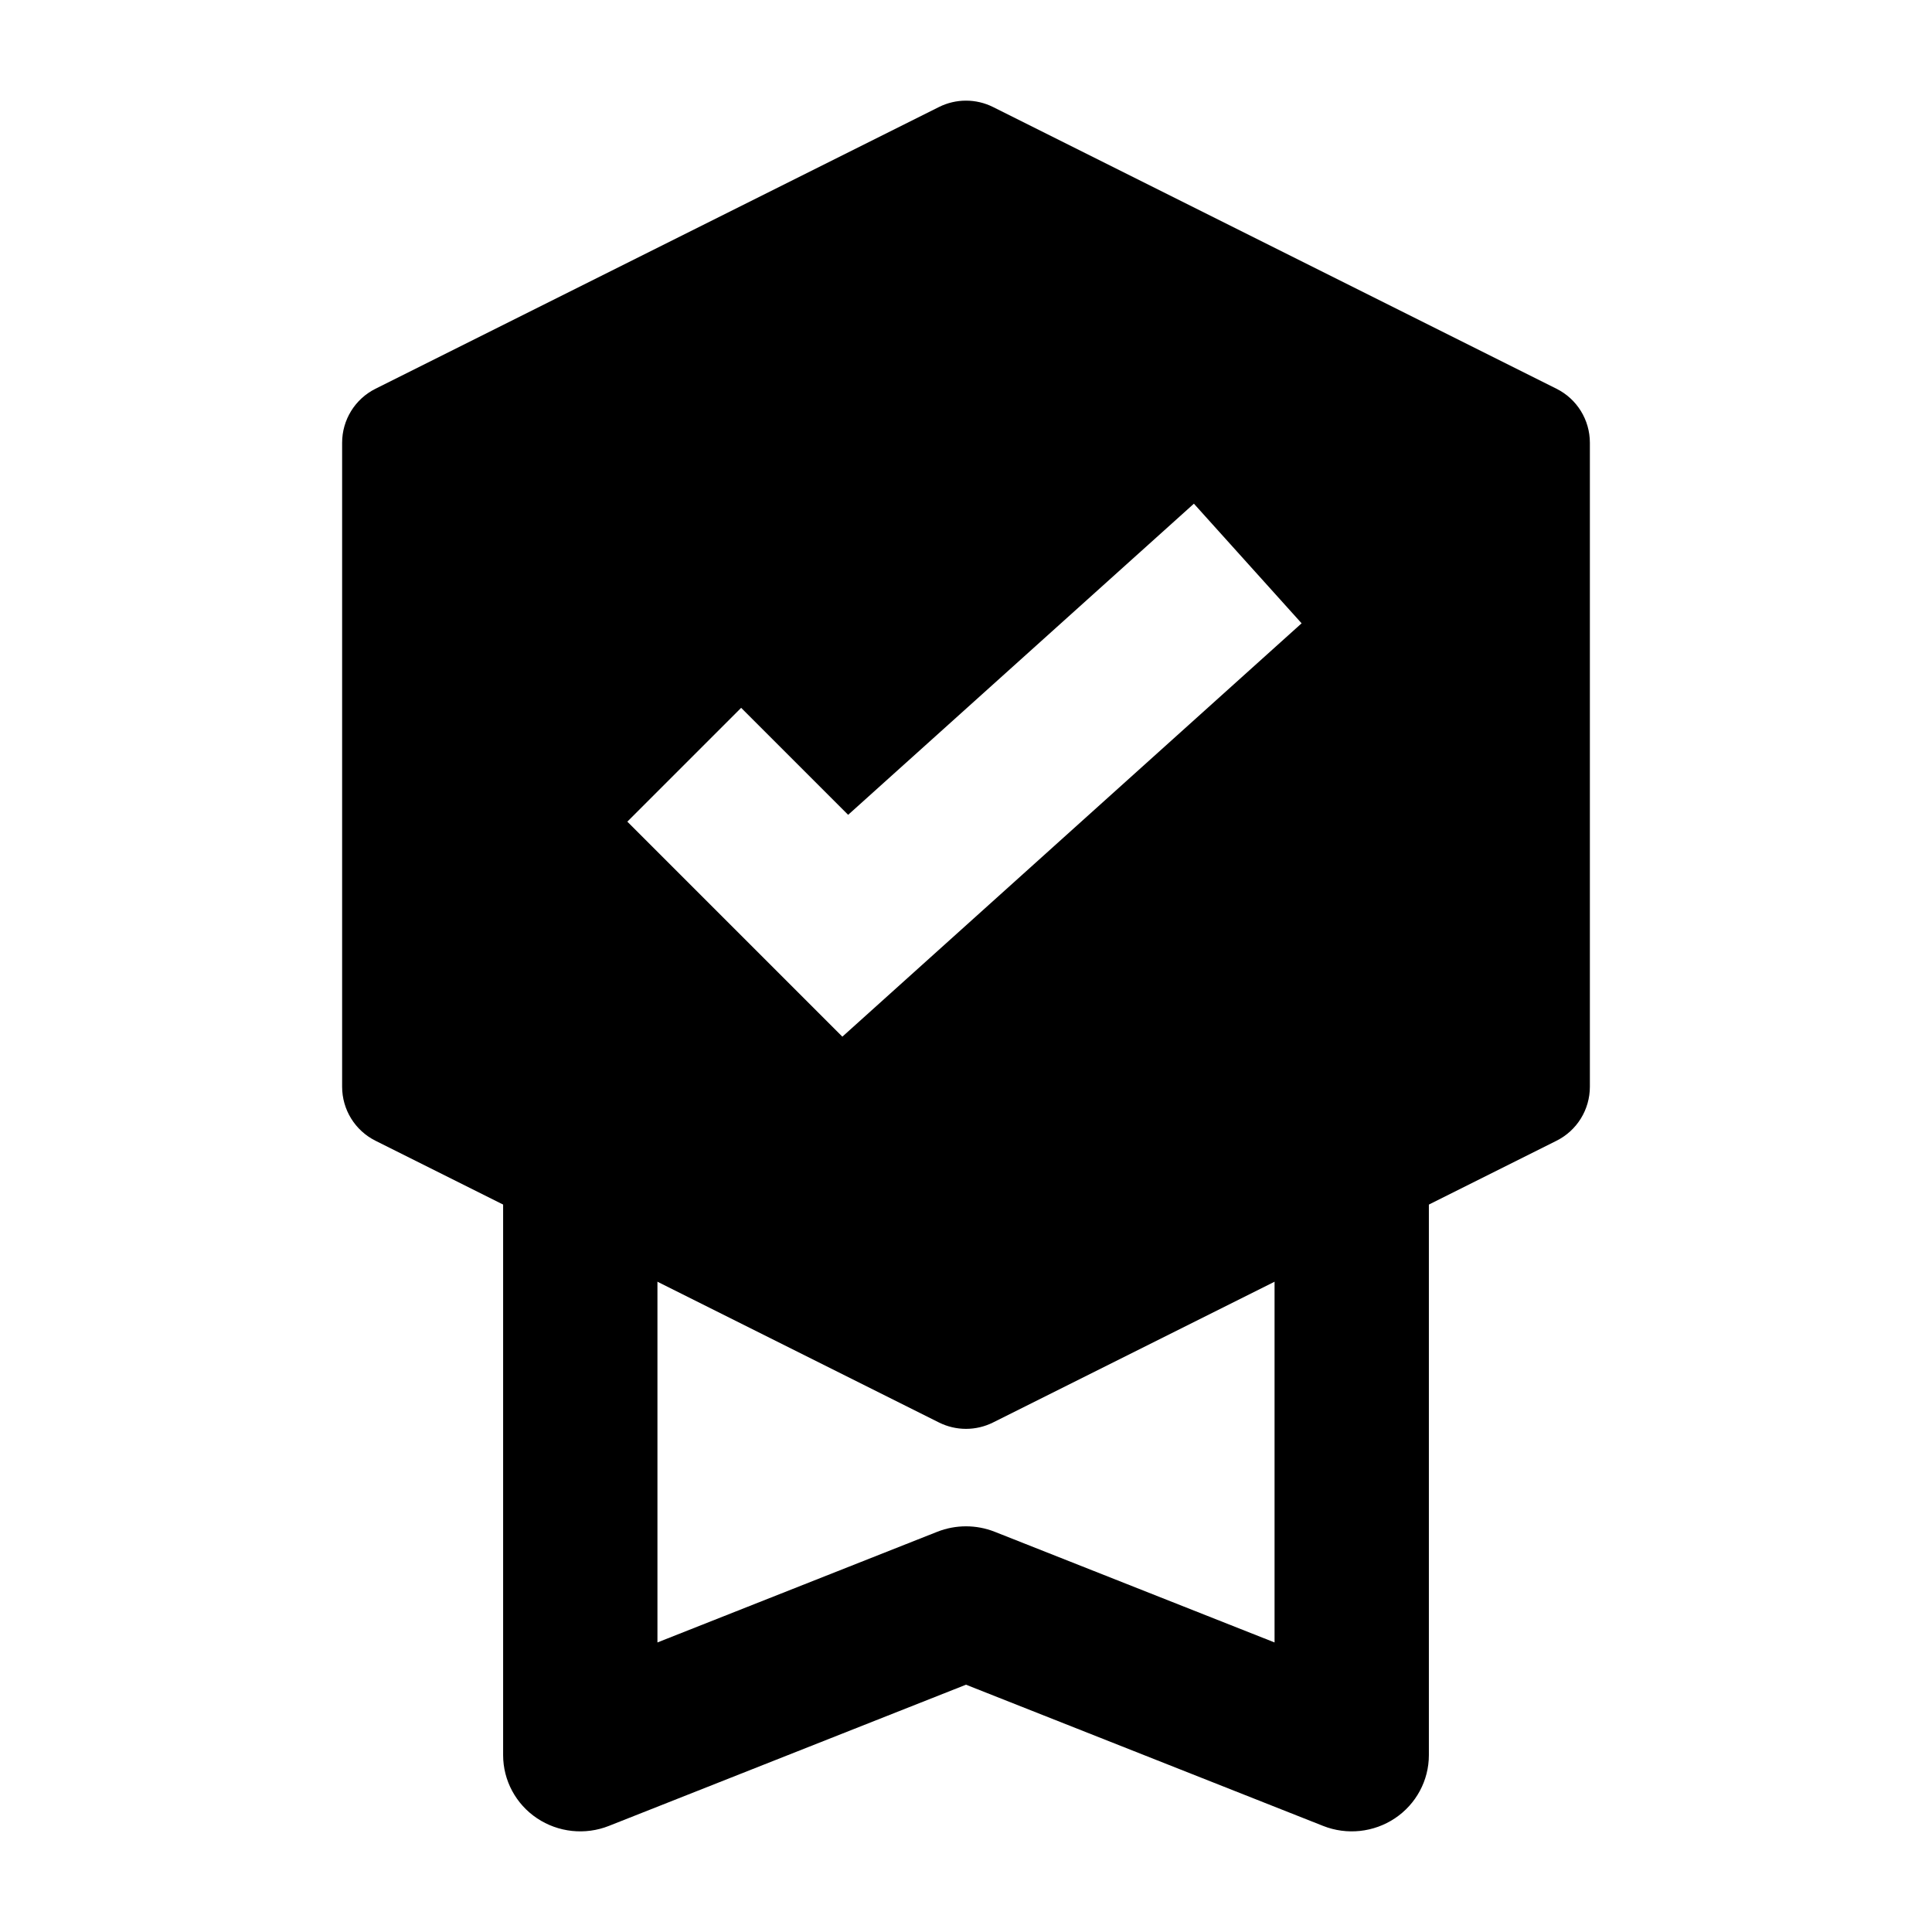 <svg width="24" height="24" viewBox="0 0 24 24" xmlns="http://www.w3.org/2000/svg">
    <path fill-rule="evenodd" clip-rule="evenodd" d="M6.25 14.697C6.25 14.174 6.679 13.75 7.208 13.75H16.792C17.321 13.75 17.75 14.174 17.75 14.697V21.803C17.75 22.117 17.592 22.411 17.329 22.587C17.066 22.763 16.731 22.799 16.436 22.682L12 20.928L7.564 22.682C7.269 22.799 6.934 22.763 6.671 22.587C6.408 22.411 6.25 22.117 6.25 21.803V14.697ZM8.167 15.645V20.403L11.644 19.028C11.873 18.938 12.127 18.938 12.356 19.028L15.833 20.403V15.645H8.167Z"/>
    <path fill-rule="evenodd" clip-rule="evenodd" d="M12.335 1.329C12.124 1.224 11.876 1.224 11.665 1.329L4.665 4.829C4.41 4.956 4.25 5.216 4.25 5.5V13.5C4.25 13.784 4.41 14.044 4.665 14.171L11.665 17.671C11.876 17.776 12.124 17.776 12.335 17.671L19.335 14.171C19.59 14.044 19.75 13.784 19.75 13.5V5.5C19.75 5.216 19.59 4.956 19.335 4.829L12.335 1.329ZM10.464 12.878L16.169 7.743L14.831 6.257L10.536 10.122L9.207 8.793L7.793 10.207L10.464 12.878Z"/>
</svg>
